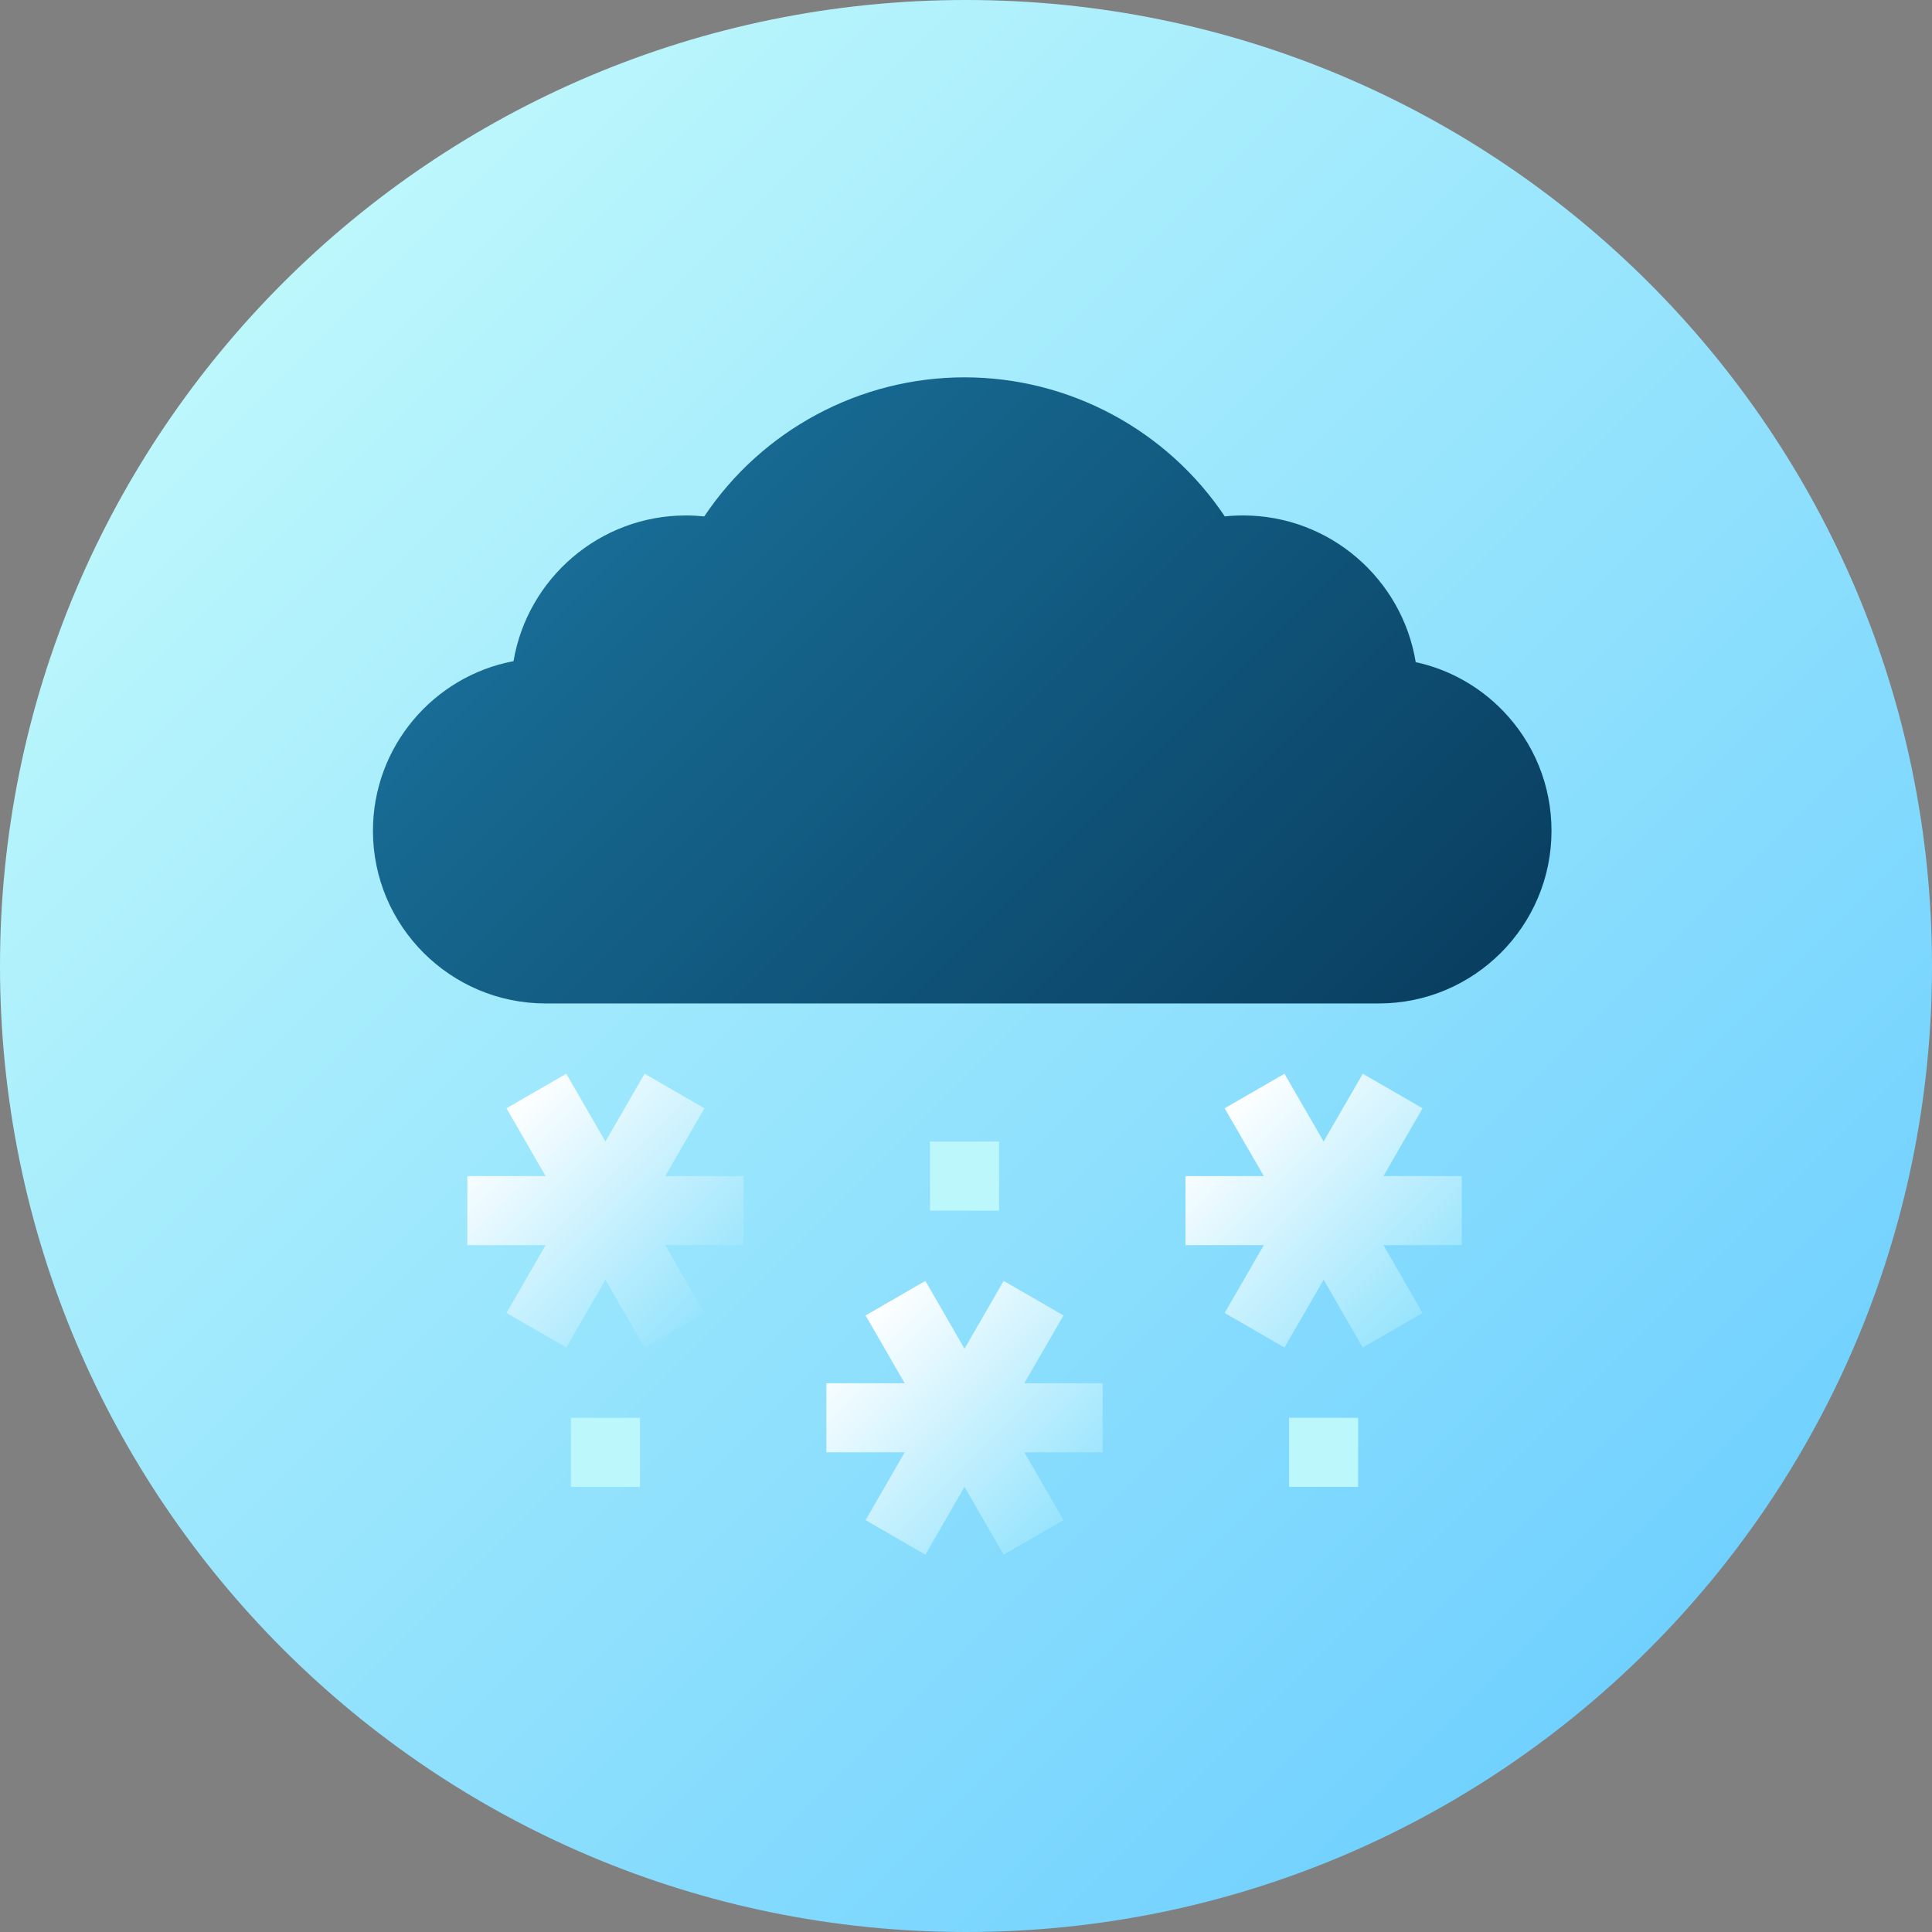 <svg height="512pt" viewBox="0 0 512 512" width="512pt" xmlns="http://www.w3.org/2000/svg" xmlns:xlink="http://www.w3.org/1999/xlink"><rect x="0" y="0" width="512" height="512" fill="#808080" stroke="none"/><linearGradient id="a" gradientUnits="userSpaceOnUse" x1="74.981" x2="437.019" y1="74.981" y2="437.019"><stop offset="0" stop-color="#bcf7fc"/><stop offset="1" stop-color="#71d1fe"/></linearGradient><linearGradient id="b"><stop offset="0" stop-color="#fff"/><stop offset="1" stop-color="#97e4fd"/></linearGradient><linearGradient id="c" gradientUnits="userSpaceOnUse" x1="324.099" x2="377.447" xlink:href="#b" y1="294.153" y2="347.5"/><linearGradient id="d" gradientUnits="userSpaceOnUse" x1="167.547" x2="343.063" y1="131.68" y2="307.196"><stop offset="0" stop-color="#186c95"/><stop offset="1" stop-color="#093f61"/></linearGradient><linearGradient id="e" gradientUnits="userSpaceOnUse" x1="133.774" x2="187.121" xlink:href="#b" y1="294.153" y2="347.5"/><linearGradient id="f" gradientUnits="userSpaceOnUse" x1="228.937" x2="282.283" xlink:href="#b" y1="349.055" y2="402.401"/><path d="m512 256c0 141.387-114.613 256-256 256s-256-114.613-256-256 114.613-256 256-256 256 114.613 256 256zm0 0" fill="url(#a)"/><path d="m361.148 357.102 15.848-9.152-10.375-17.973h20.754v-18.301h-20.754l10.375-17.973-15.848-9.148-10.375 17.973-10.375-17.973-15.852 9.148 10.379 17.973h-20.754v18.301h20.754l-10.379 17.973 15.852 9.152 10.375-17.973zm0 0" fill="url(#c)"/><g fill="#bcf7fc"><path d="m151.297 375.727h18.301v18.301h-18.301zm0 0"/><path d="m341.621 375.727h18.305v18.301h-18.305zm0 0"/><path d="m246.461 302.527h18.301v18.301h-18.301zm0 0"/></g><path d="m398.254 188.324c-6.348-6.539-14.344-10.957-23.074-12.848-3.59-22.02-22.742-38.875-45.758-38.875-1.617 0-3.234.082-4.84.25-15.324-22.883-41.184-36.852-68.973-36.852-27.785 0-53.648 13.969-68.973 36.852-1.605-.164-3.219-.25-4.84-.25-22.922 0-42.016 16.723-45.711 38.613-21.184 3.996-37.25 22.637-37.25 44.957 0 25.227 20.523 45.754 45.75 45.754h220.828c25.227 0 45.75-20.527 45.75-45.754 0-11.957-4.586-23.266-12.91-31.848zm0 0" fill="url(#d)"/><path d="m186.672 293.703-15.848-9.148-10.379 17.973-10.375-17.973-15.848 9.148 10.375 17.973h-20.75v18.301h20.75l-10.375 17.973 15.848 9.148 10.375-17.969 10.379 17.969 15.848-9.148-10.375-17.973h20.75v-18.301h-20.75zm0 0" fill="url(#e)"/><path d="m292.211 366.578h-20.754l10.379-17.973-15.852-9.148-10.375 17.973-10.375-17.973-15.848 9.148 10.375 17.973h-20.754v18.301h20.754l-10.375 17.973 15.848 9.148 10.375-17.973 10.375 17.973 15.852-9.148-10.379-17.973h20.754zm0 0" fill="url(#f)"/></svg>